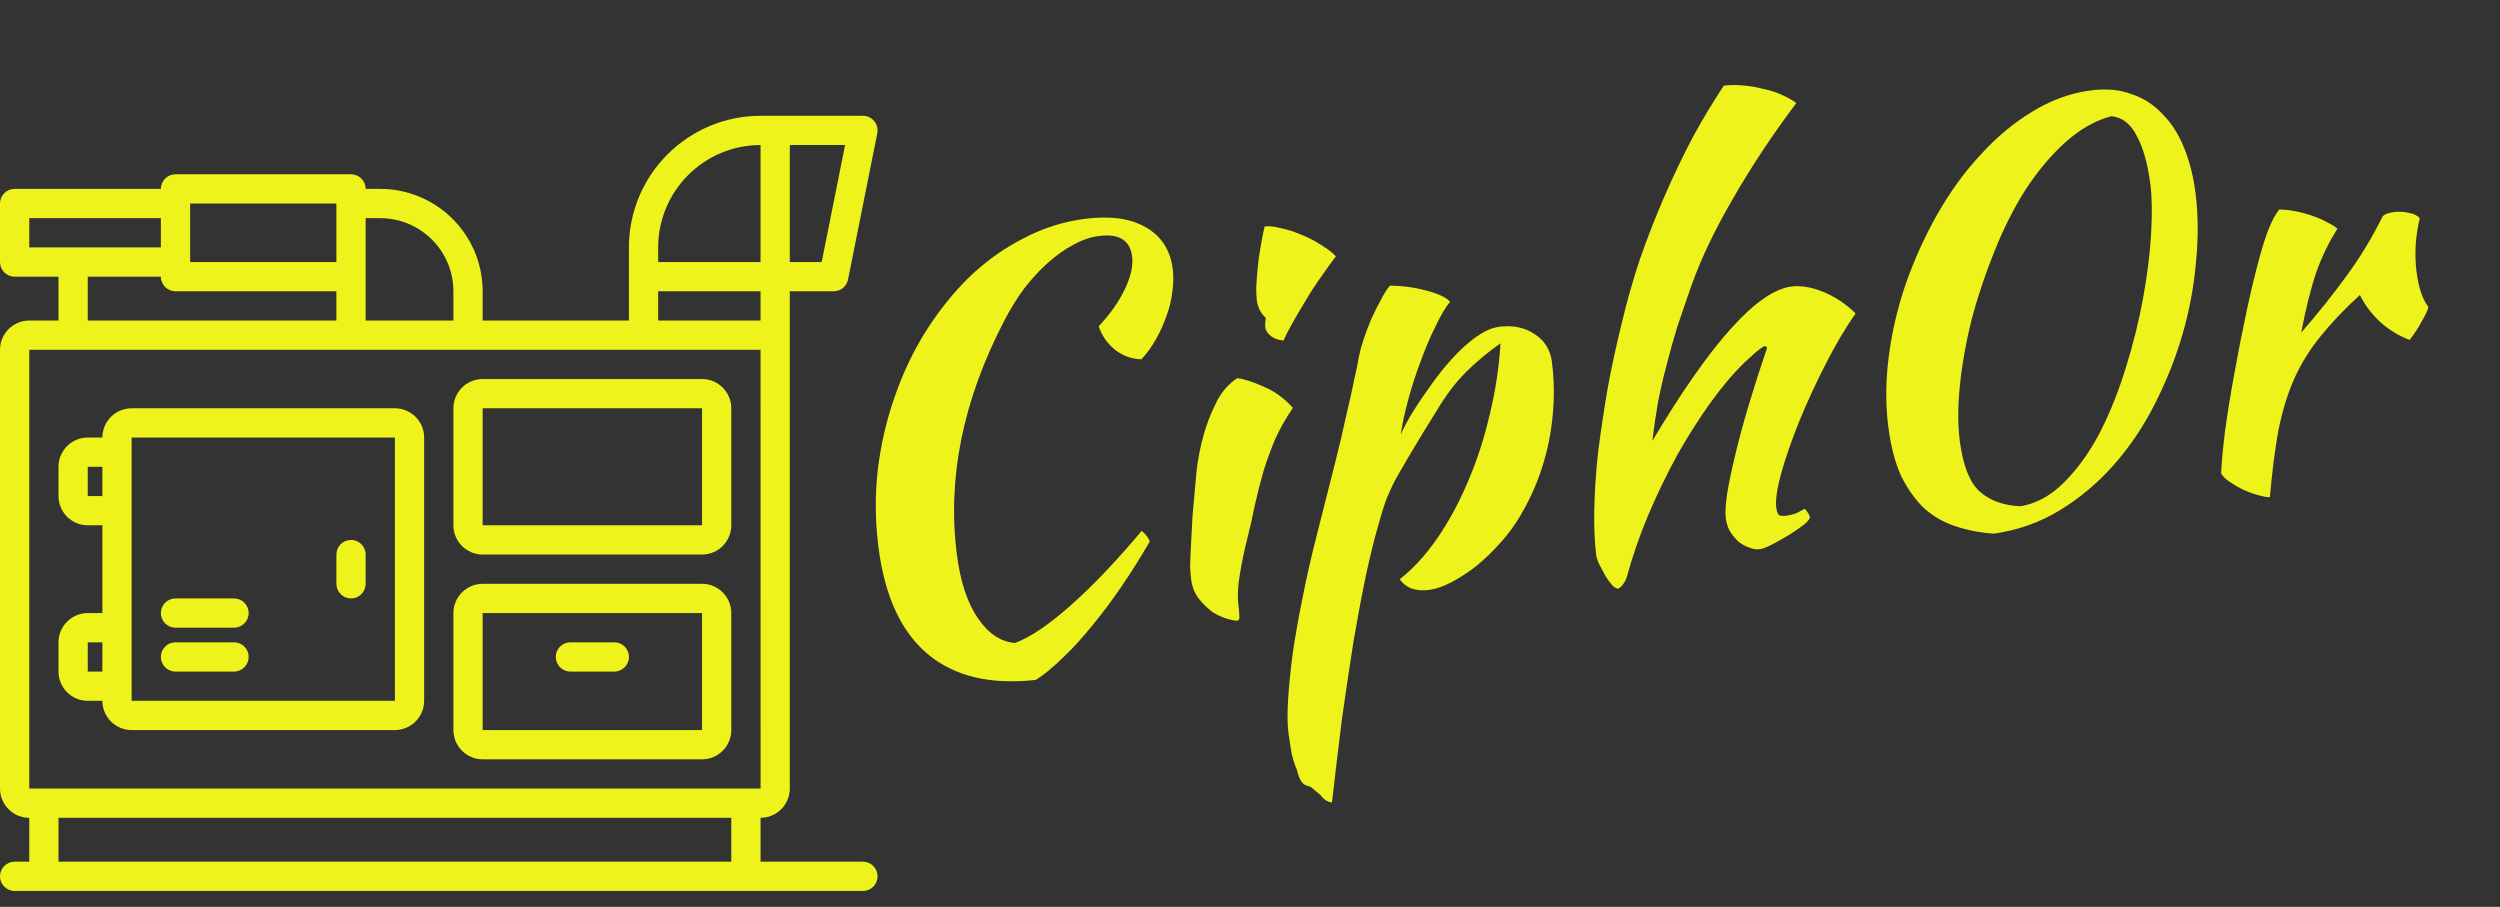 <svg width="102" height="37" viewBox="0 0 102 37" fill="none" xmlns="http://www.w3.org/2000/svg">
<rect x="0" y="0" width="102" height="37" fill="#333333" stroke="none"/>
<path d="M35.842 22.333C35.708 21.289 35.697 20.252 35.807 19.222C35.931 18.175 36.159 17.176 36.492 16.224C36.822 15.256 37.246 14.361 37.761 13.537C38.29 12.696 38.885 11.953 39.545 11.307C40.22 10.659 40.956 10.133 41.753 9.728C42.548 9.307 43.385 9.041 44.265 8.928C45.294 8.796 46.12 8.91 46.742 9.27C47.379 9.628 47.747 10.195 47.847 10.97C47.885 11.268 47.88 11.58 47.83 11.905C47.796 12.227 47.717 12.556 47.593 12.89C47.482 13.207 47.34 13.521 47.168 13.831C46.995 14.142 46.796 14.417 46.569 14.659C46.173 14.649 45.816 14.52 45.496 14.273C45.175 14.011 44.952 13.691 44.827 13.313C45.294 12.813 45.647 12.313 45.886 11.813C46.138 11.295 46.239 10.843 46.189 10.455C46.105 9.799 45.653 9.523 44.833 9.628C44.489 9.672 44.141 9.793 43.787 9.99C43.447 10.17 43.106 10.411 42.766 10.712C42.425 11.013 42.099 11.366 41.787 11.77C41.49 12.172 41.22 12.608 40.977 13.079C39.287 16.328 38.641 19.51 39.041 22.627C39.182 23.731 39.468 24.596 39.897 25.224C40.326 25.851 40.831 26.188 41.413 26.234C42.035 26.003 42.796 25.489 43.694 24.691C44.592 23.894 45.554 22.884 46.58 21.661C46.748 21.791 46.858 21.936 46.908 22.096C46.549 22.718 46.171 23.32 45.776 23.901C45.38 24.483 44.979 25.019 44.572 25.511C44.18 26.001 43.782 26.439 43.376 26.824C42.986 27.208 42.616 27.513 42.266 27.739C40.413 27.947 38.943 27.597 37.856 26.69C36.77 25.784 36.098 24.331 35.842 22.333Z" fill="#EFF31C"/>
<path d="M48.598 23.63C48.581 23.496 48.567 23.331 48.557 23.135C48.56 22.923 48.571 22.649 48.588 22.313C48.604 21.962 48.626 21.542 48.654 21.054C48.698 20.563 48.751 19.973 48.814 19.282C48.825 19.129 48.861 18.882 48.923 18.541C48.986 18.199 49.076 17.839 49.194 17.46C49.325 17.064 49.488 16.679 49.683 16.306C49.892 15.93 50.158 15.639 50.48 15.431C50.741 15.458 51.097 15.571 51.547 15.771C51.995 15.956 52.396 16.246 52.75 16.64C52.457 17.072 52.216 17.497 52.027 17.915C51.853 18.332 51.696 18.761 51.555 19.204C51.43 19.644 51.314 20.099 51.207 20.567C51.115 21.034 51.004 21.526 50.873 22.043C50.763 22.481 50.669 22.933 50.592 23.398C50.513 23.847 50.487 24.237 50.515 24.567C50.549 24.836 50.566 25.023 50.564 25.129C50.579 25.249 50.55 25.313 50.475 25.323C50.415 25.33 50.291 25.308 50.103 25.257C49.914 25.205 49.714 25.117 49.501 24.993C49.3 24.852 49.111 24.671 48.931 24.452C48.751 24.232 48.64 23.959 48.598 23.63ZM51.626 13.373C51.615 13.284 51.62 13.147 51.642 12.962C51.558 12.897 51.476 12.794 51.397 12.652C51.334 12.509 51.294 12.378 51.279 12.258C51.261 12.124 51.253 11.943 51.255 11.716C51.269 11.471 51.288 11.211 51.314 10.935C51.339 10.659 51.378 10.373 51.431 10.079C51.482 9.769 51.538 9.489 51.596 9.239C51.775 9.216 51.998 9.24 52.265 9.312C52.545 9.367 52.83 9.46 53.119 9.589C53.407 9.704 53.675 9.844 53.924 10.009C54.17 10.159 54.364 10.309 54.504 10.458C54.361 10.643 54.175 10.902 53.944 11.234C53.712 11.552 53.49 11.891 53.279 12.252C53.066 12.598 52.873 12.926 52.7 13.236C52.528 13.546 52.419 13.764 52.375 13.891C52.192 13.884 52.026 13.83 51.876 13.728C51.725 13.611 51.642 13.493 51.626 13.373Z" fill="#EFF31C"/>
<path d="M53.371 32.069C53.155 32.036 53.007 31.827 52.927 31.443C52.843 31.257 52.768 31.032 52.704 30.767C52.655 30.5 52.608 30.196 52.564 29.853C52.524 29.54 52.521 29.1 52.554 28.535C52.59 27.985 52.653 27.355 52.744 26.646C52.85 25.935 52.987 25.167 53.154 24.343C53.319 23.503 53.513 22.652 53.736 21.789C54.007 20.709 54.243 19.776 54.446 18.992C54.647 18.193 54.809 17.506 54.932 16.929C55.07 16.35 55.176 15.874 55.249 15.501C55.337 15.126 55.403 14.807 55.445 14.544C55.481 14.357 55.543 14.13 55.63 13.861C55.717 13.592 55.819 13.321 55.935 13.048C56.065 12.759 56.197 12.492 56.333 12.247C56.466 11.987 56.592 11.789 56.711 11.653C57.243 11.66 57.752 11.732 58.239 11.866C58.727 12.001 59.034 12.151 59.161 12.316C58.977 12.537 58.778 12.873 58.563 13.325C58.346 13.762 58.142 14.243 57.952 14.768C57.76 15.278 57.592 15.8 57.448 16.334C57.304 16.867 57.205 17.335 57.15 17.736C57.267 17.463 57.425 17.163 57.626 16.834C57.826 16.505 58.139 16.048 58.564 15.463C59.043 14.825 59.502 14.327 59.941 13.967C60.393 13.591 60.798 13.38 61.156 13.334C61.723 13.261 62.206 13.359 62.604 13.626C63.017 13.891 63.255 14.27 63.318 14.762C63.455 15.836 63.413 16.925 63.191 18.03C62.967 19.12 62.574 20.133 62.012 21.069C61.8 21.43 61.542 21.781 61.237 22.124C60.932 22.466 60.609 22.78 60.267 23.067C59.922 23.338 59.58 23.564 59.239 23.744C58.899 23.924 58.587 24.032 58.303 24.069C58.035 24.103 57.789 24.082 57.567 24.004C57.358 23.91 57.206 23.785 57.11 23.631C57.648 23.213 58.153 22.663 58.627 21.981C59.1 21.299 59.517 20.533 59.878 19.683C60.252 18.816 60.552 17.899 60.776 16.93C61.015 15.96 61.163 14.985 61.22 14.008C60.691 14.379 60.219 14.773 59.803 15.19C59.399 15.591 59.01 16.103 58.635 16.727C58.182 17.452 57.825 18.036 57.564 18.479C57.302 18.922 57.085 19.298 56.913 19.608C56.755 19.916 56.626 20.206 56.524 20.477C56.435 20.731 56.339 21.046 56.236 21.423C56.088 21.927 55.923 22.593 55.741 23.419C55.572 24.229 55.401 25.138 55.227 26.146C55.068 27.152 54.909 28.218 54.75 29.345C54.608 30.485 54.473 31.617 54.344 32.74C54.176 32.731 54.019 32.63 53.873 32.436C53.737 32.317 53.635 32.232 53.568 32.18C53.515 32.126 53.45 32.089 53.371 32.069Z" fill="#EFF31C"/>
<path d="M65.126 22.648C65.059 22.126 65.033 21.508 65.047 20.794C65.06 20.064 65.111 19.285 65.202 18.455C65.308 17.622 65.438 16.749 65.594 15.835C65.764 14.918 65.965 13.998 66.195 13.075C66.392 12.246 66.633 11.404 66.917 10.549C67.216 9.692 67.548 8.846 67.911 8.011C68.273 7.176 68.656 6.377 69.058 5.613C69.476 4.847 69.9 4.141 70.333 3.494C70.572 3.463 70.829 3.461 71.105 3.486C71.396 3.509 71.675 3.557 71.942 3.629C72.222 3.684 72.475 3.765 72.701 3.872C72.942 3.978 73.138 4.089 73.289 4.206C72.318 5.498 71.46 6.79 70.717 8.083C69.971 9.361 69.403 10.549 69.013 11.645C68.802 12.248 68.609 12.81 68.434 13.333C68.273 13.854 68.127 14.373 67.997 14.89C67.864 15.392 67.747 15.9 67.646 16.413C67.558 16.909 67.482 17.435 67.416 17.989C69.811 13.968 71.702 11.868 73.089 11.69C73.477 11.641 73.911 11.714 74.391 11.91C74.871 12.106 75.31 12.399 75.709 12.787C75.311 13.353 74.912 14.026 74.512 14.805C74.112 15.584 73.749 16.366 73.425 17.15C73.115 17.918 72.865 18.632 72.677 19.293C72.502 19.936 72.433 20.408 72.472 20.706C72.491 20.855 72.526 20.957 72.579 21.011C72.629 21.05 72.729 21.059 72.878 21.04C73.102 21.012 73.277 20.959 73.404 20.882C73.53 20.805 73.609 20.765 73.638 20.761C73.728 20.871 73.784 20.947 73.804 20.99C73.825 21.033 73.837 21.069 73.841 21.099C73.849 21.159 73.77 21.259 73.607 21.402C73.441 21.529 73.239 21.669 73.001 21.82C72.776 21.956 72.55 22.083 72.322 22.203C72.095 22.323 71.922 22.391 71.803 22.406C71.654 22.425 71.499 22.4 71.338 22.329C71.179 22.274 71.032 22.187 70.895 22.068C70.774 21.947 70.665 21.809 70.569 21.655C70.489 21.498 70.437 21.331 70.414 21.152C70.385 20.928 70.403 20.592 70.467 20.144C70.544 19.68 70.657 19.142 70.806 18.532C70.953 17.907 71.138 17.224 71.362 16.482C71.585 15.741 71.829 14.982 72.093 14.206C72.085 14.146 72.052 14.12 71.992 14.128C71.947 14.133 71.836 14.208 71.657 14.352C71.493 14.495 71.337 14.636 71.188 14.776C70.703 15.248 70.223 15.817 69.747 16.485C69.285 17.135 68.838 17.844 68.406 18.612C67.989 19.378 67.599 20.186 67.238 21.036C66.89 21.869 66.603 22.701 66.376 23.534C66.345 23.644 66.29 23.75 66.212 23.851C66.134 23.952 66.065 24.006 66.006 24.014C65.961 24.019 65.887 23.976 65.784 23.883C65.696 23.788 65.605 23.663 65.509 23.509C65.43 23.367 65.35 23.218 65.27 23.062C65.189 22.905 65.141 22.768 65.126 22.648Z" fill="#EFF31C"/>
<path d="M81.354 21.773C80.803 21.737 80.283 21.637 79.792 21.473C79.318 21.321 78.893 21.08 78.517 20.75C78.154 20.402 77.84 19.965 77.575 19.438C77.324 18.894 77.146 18.219 77.043 17.414C76.926 16.504 76.933 15.548 77.062 14.546C77.191 13.544 77.421 12.56 77.752 11.593C78.096 10.609 78.521 9.667 79.027 8.769C79.546 7.853 80.132 7.043 80.785 6.338C81.435 5.618 82.14 5.027 82.9 4.566C83.672 4.088 84.476 3.795 85.311 3.688C85.938 3.608 86.49 3.658 86.968 3.84C87.459 4.004 87.88 4.276 88.232 4.655C88.597 5.018 88.891 5.48 89.115 6.043C89.337 6.59 89.49 7.2 89.577 7.871C89.689 8.751 89.696 9.69 89.597 10.688C89.512 11.684 89.328 12.671 89.044 13.647C88.76 14.623 88.381 15.574 87.909 16.498C87.449 17.406 86.895 18.228 86.246 18.963C85.598 19.698 84.866 20.314 84.05 20.813C83.235 21.312 82.336 21.632 81.354 21.773ZM79.957 17.973C80.087 18.987 80.358 19.68 80.769 20.051C81.181 20.423 81.737 20.625 82.439 20.656C83.106 20.54 83.707 20.205 84.243 19.651C84.793 19.096 85.275 18.42 85.688 17.624C86.1 16.814 86.449 15.935 86.737 14.989C87.038 14.025 87.273 13.078 87.442 12.147C87.61 11.216 87.719 10.345 87.766 9.536C87.812 8.711 87.802 8.038 87.735 7.516C87.629 6.696 87.448 6.044 87.189 5.562C86.943 5.063 86.597 4.789 86.151 4.74C85.476 4.918 84.841 5.28 84.244 5.826C83.66 6.356 83.121 7.001 82.627 7.761C82.148 8.52 81.726 9.363 81.359 10.289C80.991 11.2 80.684 12.119 80.439 13.045C80.209 13.969 80.051 14.861 79.964 15.72C79.877 16.581 79.875 17.331 79.957 17.973Z" fill="#EFF31C"/>
<path d="M90.622 19.311C90.641 18.869 90.696 18.286 90.785 17.562C90.887 16.821 91.014 16.04 91.166 15.217C91.316 14.379 91.482 13.539 91.662 12.697C91.842 11.855 92.025 11.097 92.211 10.421C92.346 9.934 92.471 9.554 92.588 9.281C92.703 8.994 92.838 8.749 92.994 8.547C93.207 8.55 93.43 8.575 93.663 8.62C93.896 8.666 94.124 8.728 94.346 8.806C94.568 8.883 94.769 8.971 94.948 9.07C95.126 9.153 95.266 9.241 95.369 9.334C95.028 9.863 94.739 10.453 94.505 11.105C94.285 11.755 94.079 12.577 93.888 13.571C94.602 12.752 95.222 11.975 95.75 11.241C96.292 10.504 96.78 9.699 97.214 8.825C97.294 8.739 97.445 8.681 97.669 8.653C97.878 8.626 98.084 8.637 98.288 8.687C98.489 8.722 98.635 8.794 98.725 8.904C98.548 9.654 98.505 10.38 98.594 11.081C98.679 11.737 98.839 12.217 99.075 12.52C99.071 12.611 98.989 12.796 98.827 13.075C98.681 13.351 98.51 13.616 98.315 13.868C97.886 13.711 97.491 13.473 97.132 13.155C96.771 12.823 96.489 12.45 96.284 12.036C95.646 12.618 95.112 13.18 94.681 13.72C94.248 14.245 93.89 14.822 93.606 15.449C93.336 16.06 93.122 16.755 92.964 17.533C92.821 18.309 92.703 19.226 92.612 20.284C92.475 20.286 92.305 20.255 92.099 20.19C91.911 20.139 91.712 20.066 91.503 19.971C91.309 19.875 91.128 19.769 90.962 19.654C90.796 19.539 90.682 19.425 90.622 19.311Z" fill="#EFF31C"/>
<path d="M16.112 16.658H5.371C4.712 16.659 4.178 17.193 4.177 17.852H3.58C2.922 17.852 2.388 18.386 2.387 19.045V20.239C2.388 20.898 2.922 21.432 3.58 21.432H4.177V25.013H3.58C2.922 25.013 2.388 25.547 2.387 26.206V27.4C2.388 28.058 2.922 28.592 3.58 28.593H4.177C4.178 29.252 4.712 29.786 5.371 29.787H16.112C16.771 29.786 17.305 29.252 17.305 28.593V17.852C17.305 17.193 16.771 16.659 16.112 16.658ZM4.177 27.4H3.58V26.206H4.177V27.4V27.4ZM4.177 20.239H3.58V19.045H4.177V20.239V20.239ZM5.371 28.593V17.852H16.112L16.113 28.593H5.371Z" fill="#EFF31C"/>
<path d="M9.548 24.416H7.161C6.831 24.416 6.564 24.683 6.564 25.013C6.564 25.342 6.831 25.609 7.161 25.609H9.548C9.877 25.609 10.145 25.342 10.145 25.013C10.145 24.683 9.877 24.416 9.548 24.416Z" fill="#EFF31C"/>
<path d="M9.548 26.206H7.161C6.831 26.206 6.564 26.473 6.564 26.803C6.564 27.133 6.831 27.4 7.161 27.4H9.548C9.877 27.4 10.145 27.132 10.145 26.803C10.145 26.473 9.877 26.206 9.548 26.206Z" fill="#EFF31C"/>
<path d="M14.322 22.029C13.992 22.029 13.725 22.296 13.725 22.626V23.819C13.725 24.149 13.992 24.416 14.322 24.416C14.651 24.416 14.918 24.149 14.918 23.819V22.626C14.918 22.296 14.651 22.029 14.322 22.029Z" fill="#EFF31C"/>
<path d="M28.644 15.465H19.692C19.034 15.465 18.5 15.999 18.499 16.658V21.432C18.5 22.091 19.034 22.625 19.692 22.626H28.644C29.302 22.625 29.836 22.091 29.837 21.432V16.658C29.836 15.999 29.302 15.465 28.644 15.465ZM19.692 21.432V16.658H28.644L28.644 21.432H19.692Z" fill="#EFF31C"/>
<path d="M28.644 23.819H19.692C19.034 23.82 18.5 24.354 18.499 25.013V29.787C18.5 30.445 19.034 30.979 19.692 30.98H28.644C29.302 30.98 29.836 30.445 29.837 29.787V25.013C29.836 24.354 29.302 23.82 28.644 23.819ZM19.692 29.787V25.013H28.644L28.644 29.787H19.692Z" fill="#EFF31C"/>
<path d="M25.063 26.206H23.273C22.943 26.206 22.676 26.473 22.676 26.803C22.676 27.133 22.943 27.4 23.273 27.4H25.063C25.393 27.4 25.66 27.132 25.66 26.803C25.66 26.473 25.393 26.206 25.063 26.206Z" fill="#EFF31C"/>
<path d="M35.208 35.157H31.031V33.367C31.689 33.366 32.223 32.832 32.224 32.173V11.884H34.014C34.299 11.884 34.544 11.684 34.599 11.405L35.793 5.437C35.828 5.262 35.783 5.08 35.669 4.942C35.556 4.804 35.387 4.724 35.208 4.724H31.031C28.066 4.727 25.663 7.13 25.66 10.094V13.078H19.692V11.884C19.69 9.579 17.821 7.71 15.515 7.707H14.919C14.919 7.378 14.651 7.111 14.322 7.111H7.161C6.831 7.111 6.564 7.378 6.564 7.707H0.597C0.267 7.707 0 7.974 0 8.304V10.691C0 11.02 0.267 11.288 0.597 11.288H2.387V13.078H1.194C0.535 13.079 0.001 13.612 0 14.271V32.173C0.001 32.832 0.535 33.366 1.194 33.367V35.157H0.597C0.267 35.157 0 35.424 0 35.754C0 36.084 0.267 36.351 0.597 36.351H35.208C35.537 36.351 35.804 36.084 35.804 35.754C35.804 35.424 35.537 35.157 35.208 35.157ZM32.224 5.917H34.48L33.525 10.691H32.224V5.917ZM26.853 10.094C26.856 7.788 28.725 5.92 31.03 5.917V10.691H26.853V10.094ZM26.853 11.884H31.03V13.078H26.853V11.884ZM14.918 8.901H15.515C17.162 8.903 18.497 10.237 18.499 11.884V13.078H14.918V8.901V8.901ZM7.758 8.304H13.725V10.691H7.758V8.304V8.304ZM7.161 11.884H13.725V13.078H3.58V11.288H6.564C6.564 11.617 6.831 11.884 7.161 11.884ZM1.194 10.094V8.901H6.564V10.094H1.194ZM1.194 14.271H31.031L31.032 32.173H1.194V14.271ZM29.837 35.157H2.387V33.367H29.837V35.157H29.837Z" fill="#EFF31C"/>
</svg>
